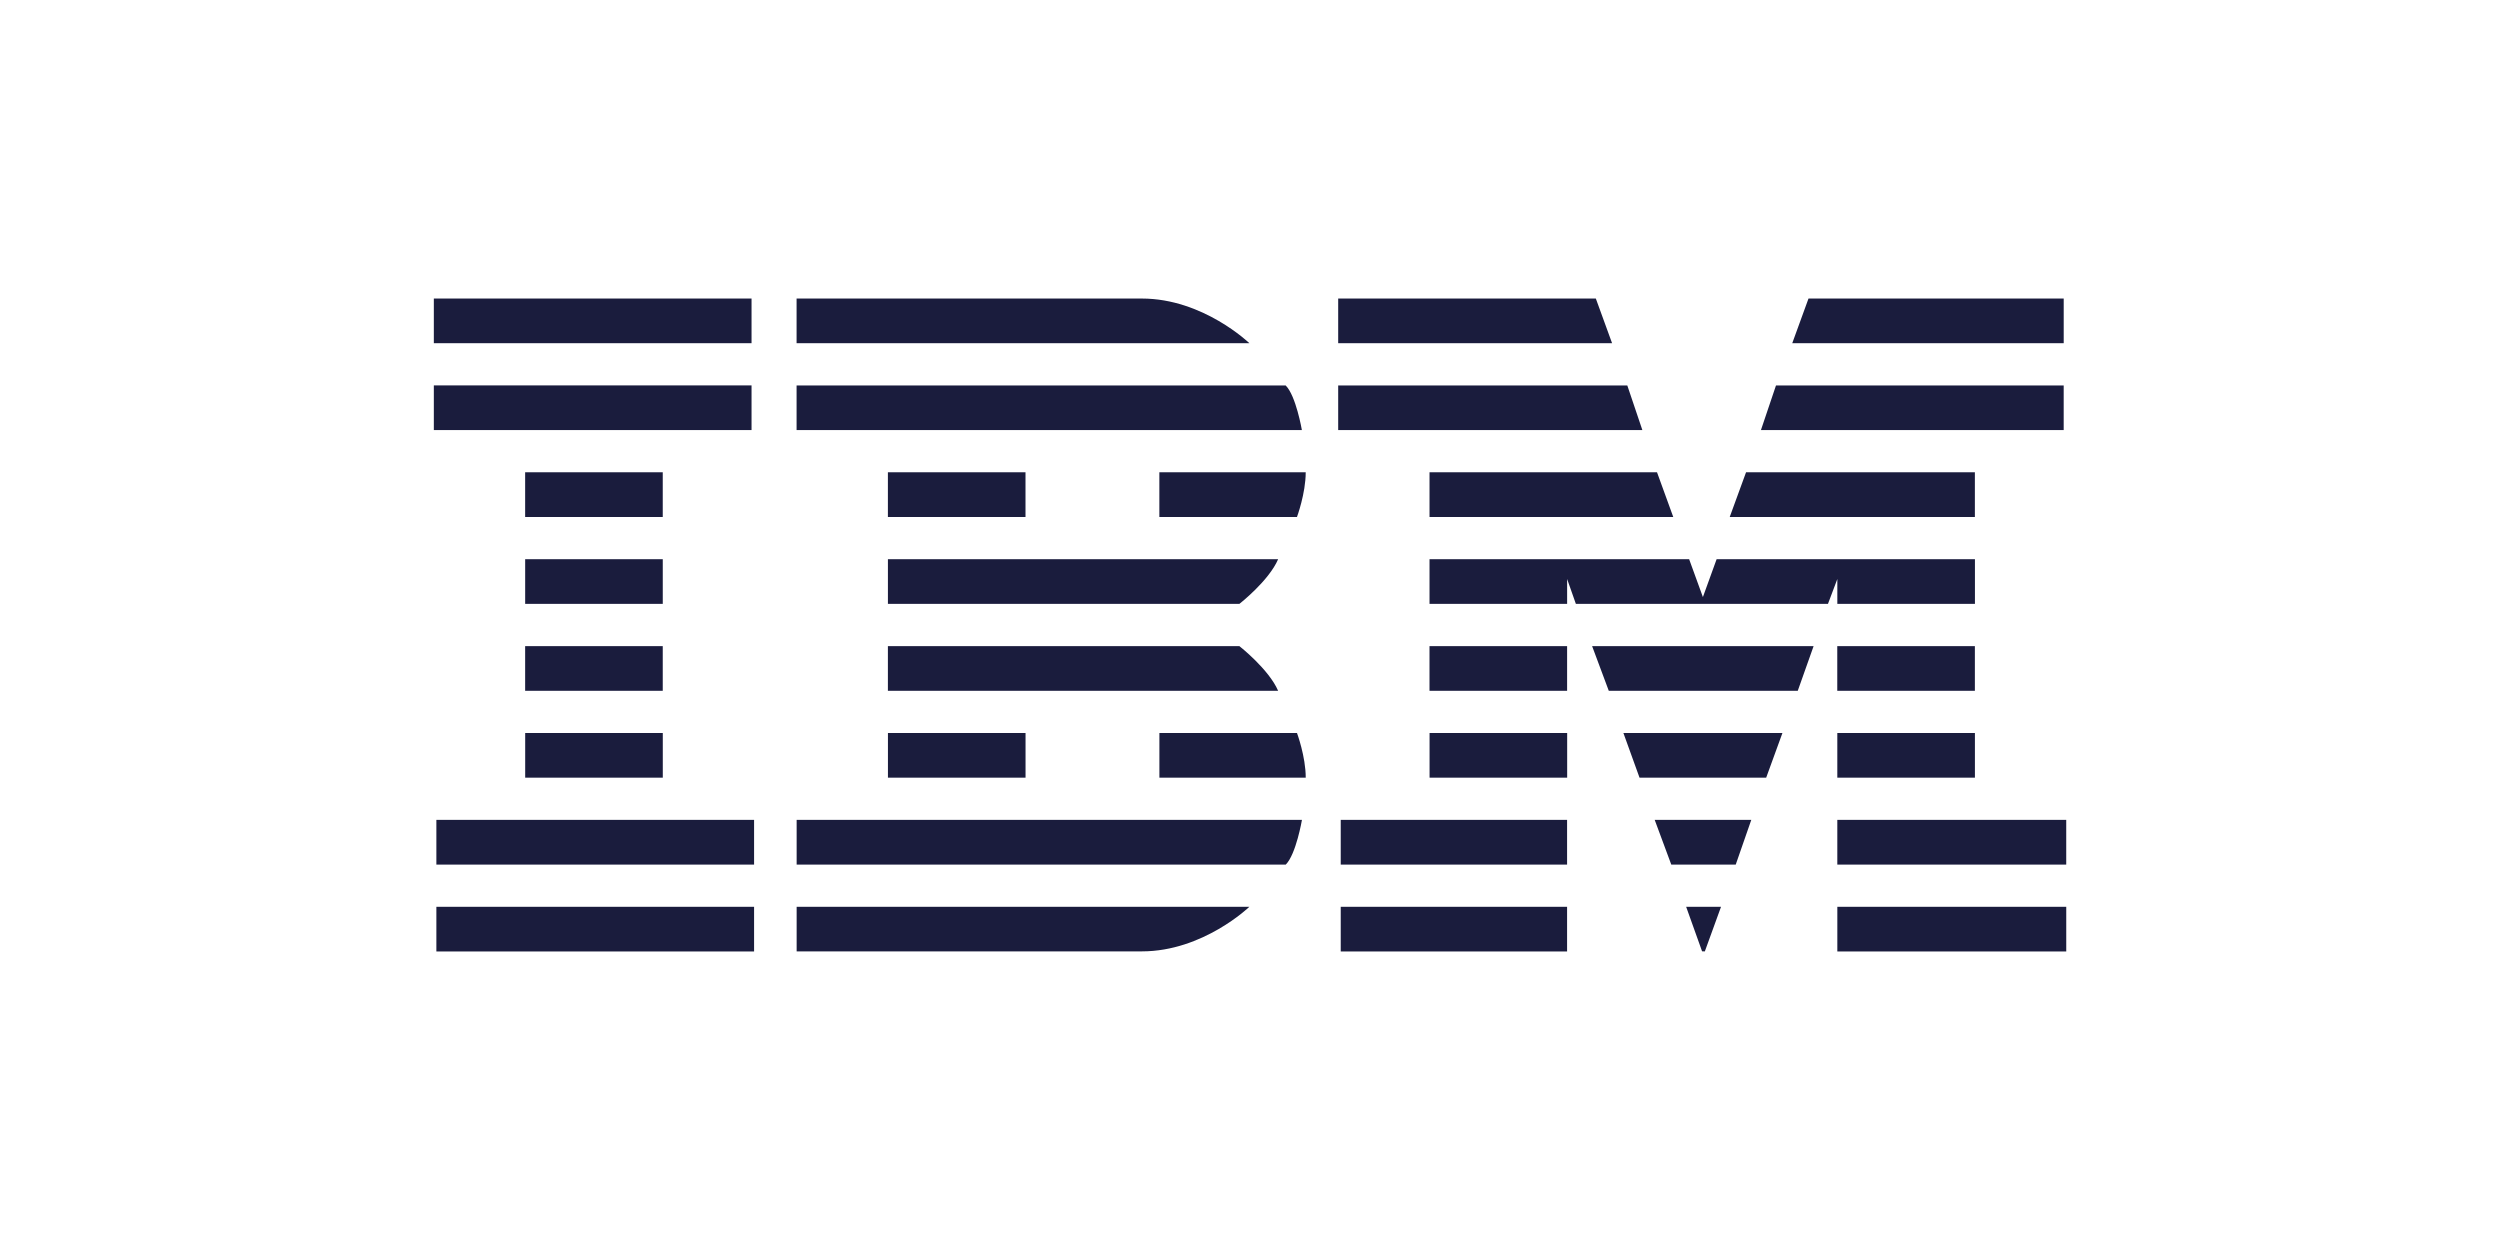 <svg width="120" height="60" viewBox="0 0 120 60" fill="none" xmlns="http://www.w3.org/2000/svg">
<path d="M20.824 14.33V16.474H36.074V14.33H20.824ZM38.236 14.33V16.474H59.97C59.97 16.474 57.75 14.33 54.81 14.33H38.236ZM64.233 14.33V16.474H77.38L76.6 14.33H64.233ZM86.808 14.33L86.028 16.474H99.058V14.33H86.808ZM20.824 18.5V20.644H36.074V18.5H20.824ZM38.236 18.503V20.643H62.49C62.49 20.643 62.207 18.993 61.713 18.503H38.236ZM64.233 18.503V20.643H78.833L78.111 18.503H64.233ZM85.247 18.503L84.525 20.643H99.057V18.503H85.247ZM25.207 22.67V24.817H31.812V22.67H25.207ZM42.619 22.67V24.817H49.224V22.67H42.619ZM55.649 22.67V24.817H62.254C62.254 24.817 62.674 23.683 62.674 22.67H55.649ZM68.617 22.67V24.817H80.317L79.537 22.67H68.617ZM83.81 22.67L83.026 24.817H94.794V22.67H83.81ZM25.208 26.843V28.987H31.813V26.843H25.208ZM42.62 26.843V28.987H59.49C59.49 28.987 60.9 27.887 61.35 26.843H42.62ZM68.617 26.843V28.987H75.222V27.793L75.642 28.987H87.742L88.192 27.793V28.987H94.797V26.843H82.397L81.739 28.659L81.079 26.843H68.617ZM25.207 31.013V33.157H31.812V31.013H25.207ZM42.619 31.013V33.157H61.349C60.899 32.117 59.489 31.013 59.489 31.013H42.619ZM68.616 31.013V33.157H75.221V31.013H68.616ZM76.421 31.013L77.221 33.157H86.293L87.053 31.013H76.421ZM88.189 31.013V33.157H94.794V31.013H88.189ZM25.209 35.183V37.327H31.814V35.183H25.209ZM42.621 35.183V37.327H49.226V35.183H42.621ZM55.651 35.183V37.327H62.675C62.675 36.315 62.255 35.183 62.255 35.183H55.651ZM68.619 35.183V37.327H75.224V35.183H68.619ZM77.923 35.183L78.697 37.327H84.777L85.557 35.183H77.923ZM88.191 35.183V37.327H94.796V35.183H88.191ZM20.946 39.353V41.5H36.196V39.353H20.946ZM38.239 39.353V41.5H61.717C62.211 41.008 62.494 39.353 62.494 39.353H38.239ZM64.355 39.353V41.5H75.22V39.353H64.355ZM79.425 39.353L80.221 41.5H83.315L84.062 39.353H79.425ZM88.191 39.353V41.5H99.179V39.353H88.191ZM20.946 43.526V45.67H36.196V43.526H20.946ZM38.239 43.526V45.666H54.81C57.75 45.666 59.97 43.526 59.97 43.526H38.239ZM64.355 43.526V45.67H75.22V43.526H64.355ZM80.935 43.526L81.7 45.664L81.832 45.667L82.609 43.527L80.935 43.526ZM88.192 43.526V45.67H99.18V43.526H88.192Z" fill="#1A1C3D"/>
</svg>
